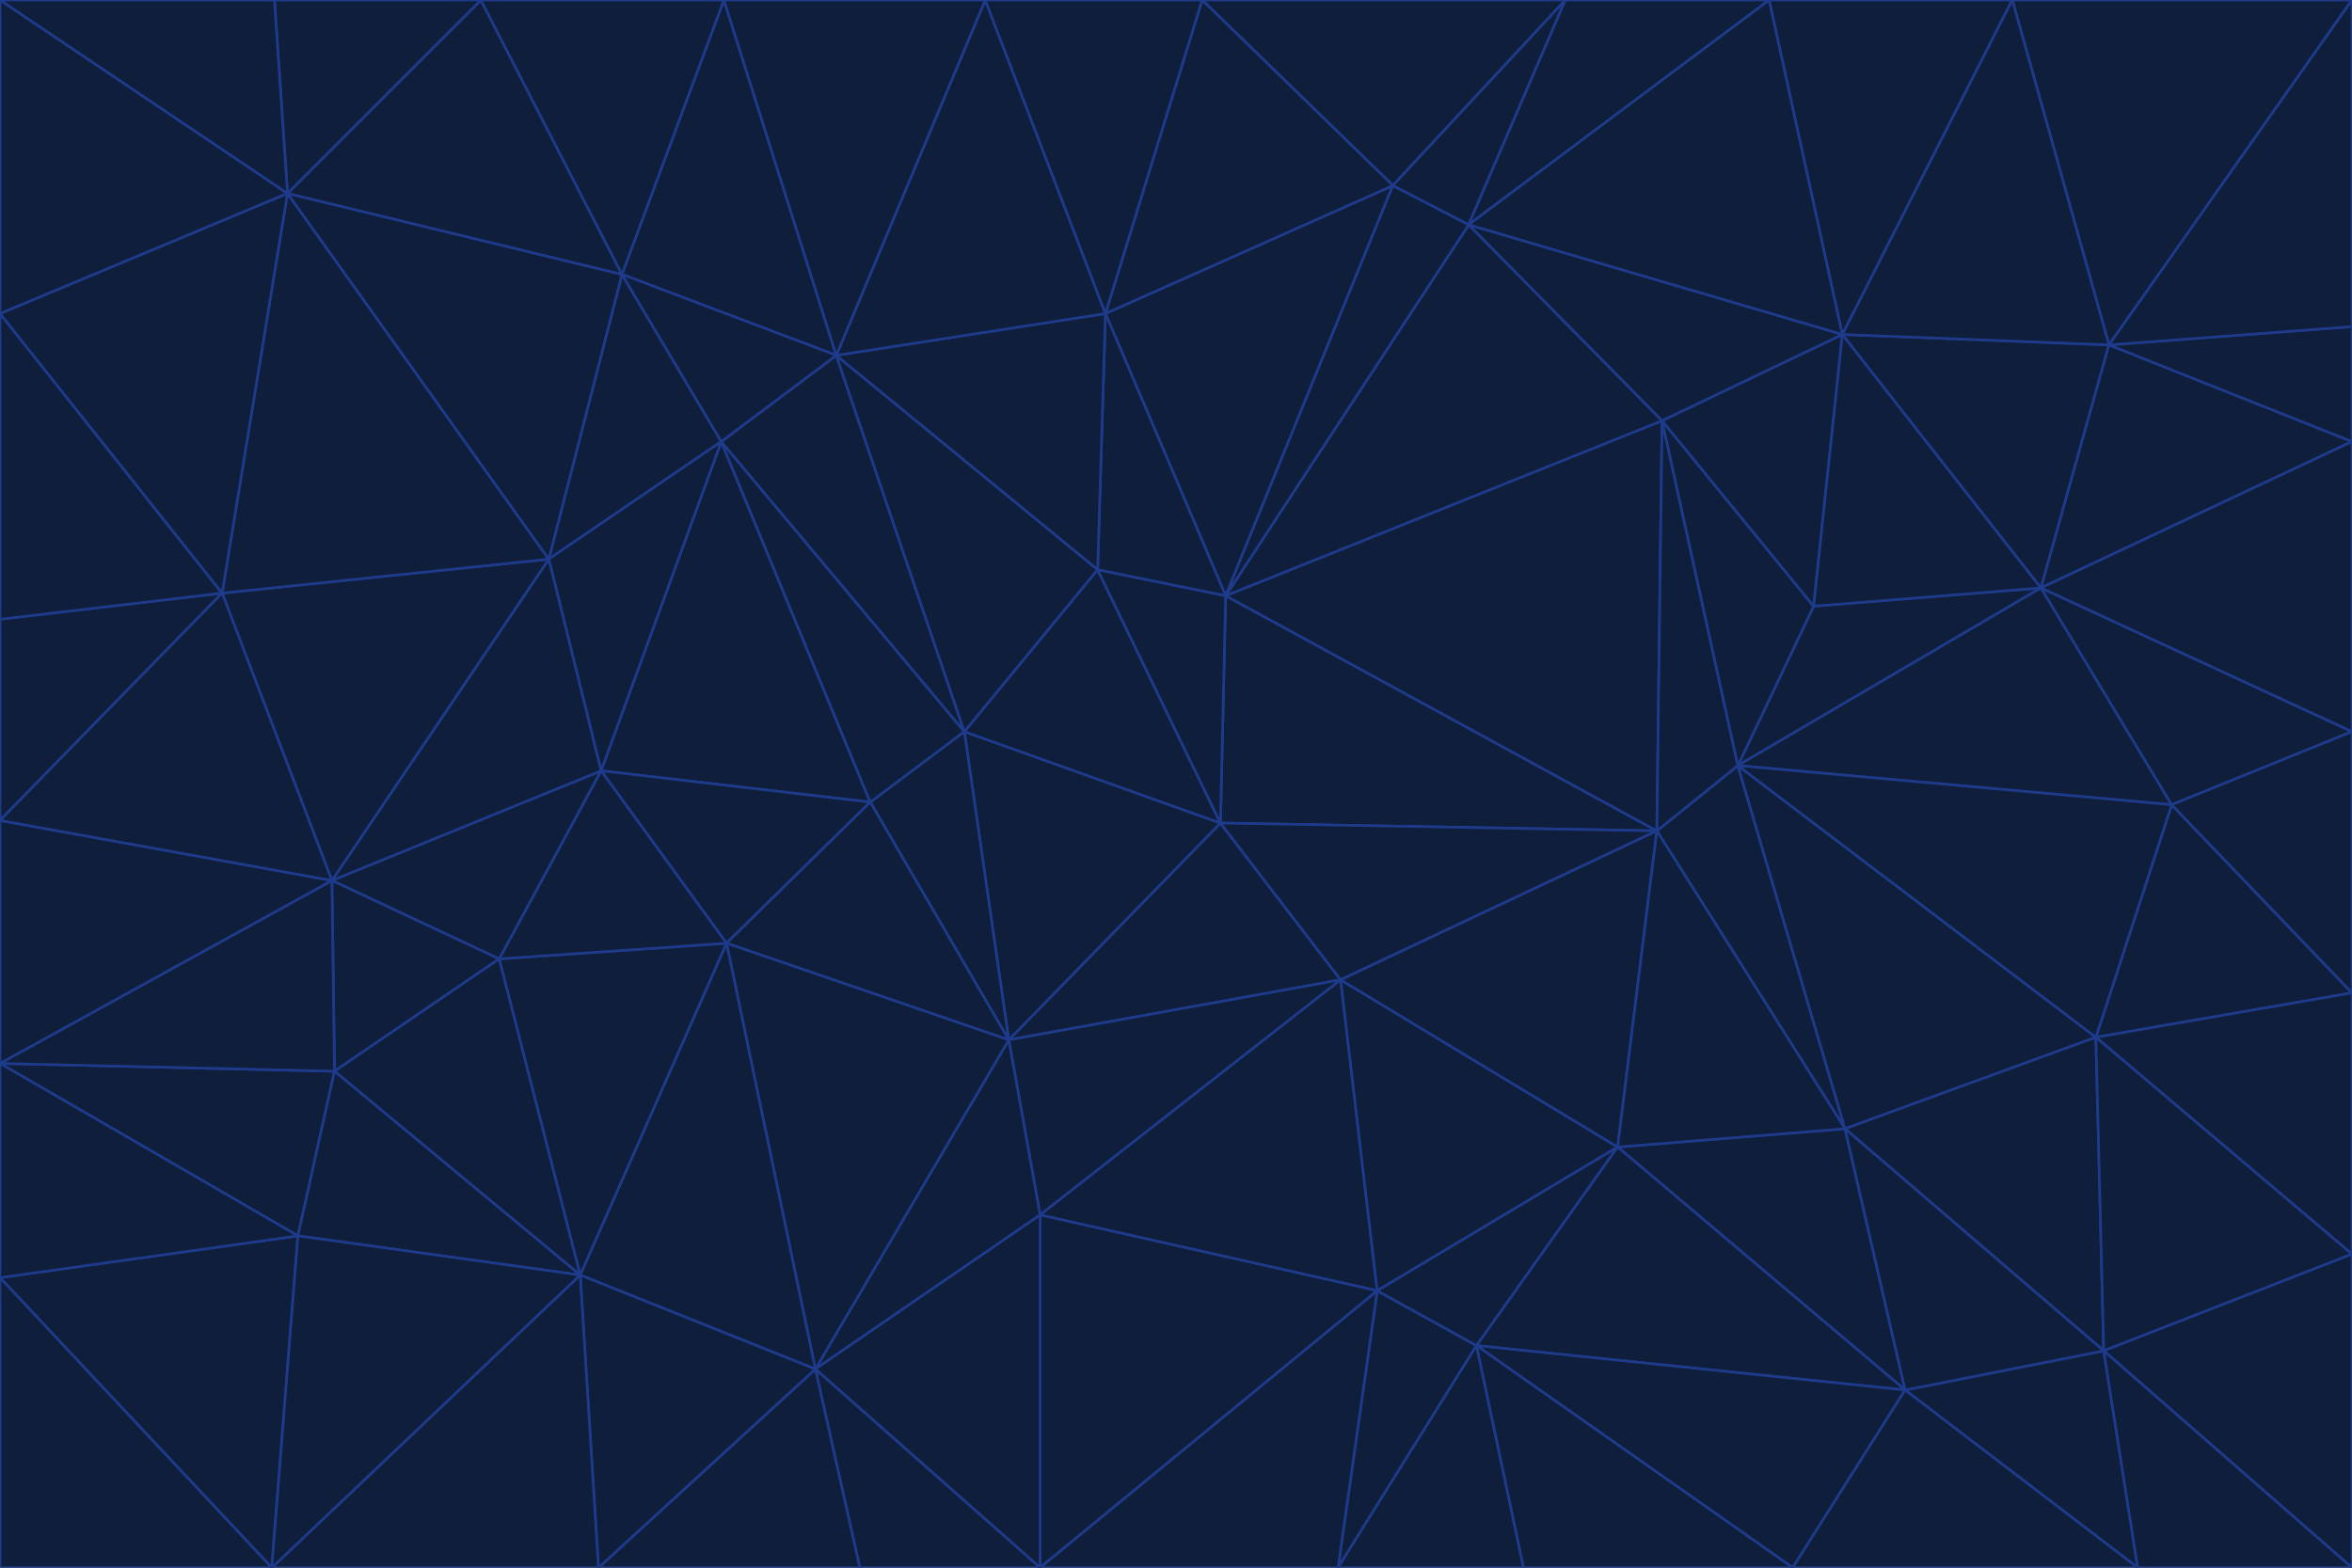 <svg id="visual" viewBox="0 0 900 600" width="900" height="600" xmlns="http://www.w3.org/2000/svg" xmlns:xlink="http://www.w3.org/1999/xlink" version="1.1"><g stroke-width="1" stroke-linejoin="bevel"><path d="M467 315L386 398L513 375Z" fill="#0f1e3a" stroke="#1e3a8a"></path><path d="M386 398L398 465L513 375Z" fill="#0f1e3a" stroke="#1e3a8a"></path><path d="M467 315L369 280L386 398Z" fill="#0f1e3a" stroke="#1e3a8a"></path><path d="M369 280L333 307L386 398Z" fill="#0f1e3a" stroke="#1e3a8a"></path><path d="M386 398L312 524L398 465Z" fill="#0f1e3a" stroke="#1e3a8a"></path><path d="M398 465L527 494L513 375Z" fill="#0f1e3a" stroke="#1e3a8a"></path><path d="M634 318L469 228L467 315Z" fill="#0f1e3a" stroke="#1e3a8a"></path><path d="M467 315L420 218L369 280Z" fill="#0f1e3a" stroke="#1e3a8a"></path><path d="M469 228L420 218L467 315Z" fill="#0f1e3a" stroke="#1e3a8a"></path><path d="M276 169L230 295L333 307Z" fill="#0f1e3a" stroke="#1e3a8a"></path><path d="M230 295L278 361L333 307Z" fill="#0f1e3a" stroke="#1e3a8a"></path><path d="M333 307L278 361L386 398Z" fill="#0f1e3a" stroke="#1e3a8a"></path><path d="M512 600L565 515L527 494Z" fill="#0f1e3a" stroke="#1e3a8a"></path><path d="M527 494L619 439L513 375Z" fill="#0f1e3a" stroke="#1e3a8a"></path><path d="M513 375L634 318L467 315Z" fill="#0f1e3a" stroke="#1e3a8a"></path><path d="M565 515L619 439L527 494Z" fill="#0f1e3a" stroke="#1e3a8a"></path><path d="M619 439L634 318L513 375Z" fill="#0f1e3a" stroke="#1e3a8a"></path><path d="M278 361L312 524L386 398Z" fill="#0f1e3a" stroke="#1e3a8a"></path><path d="M398 465L398 600L527 494Z" fill="#0f1e3a" stroke="#1e3a8a"></path><path d="M312 524L398 600L398 465Z" fill="#0f1e3a" stroke="#1e3a8a"></path><path d="M398 600L512 600L527 494Z" fill="#0f1e3a" stroke="#1e3a8a"></path><path d="M729 532L706 432L619 439Z" fill="#0f1e3a" stroke="#1e3a8a"></path><path d="M276 169L333 307L369 280Z" fill="#0f1e3a" stroke="#1e3a8a"></path><path d="M278 361L222 488L312 524Z" fill="#0f1e3a" stroke="#1e3a8a"></path><path d="M706 432L665 293L634 318Z" fill="#0f1e3a" stroke="#1e3a8a"></path><path d="M634 318L636 161L469 228Z" fill="#0f1e3a" stroke="#1e3a8a"></path><path d="M191 367L222 488L278 361Z" fill="#0f1e3a" stroke="#1e3a8a"></path><path d="M312 524L329 600L398 600Z" fill="#0f1e3a" stroke="#1e3a8a"></path><path d="M229 600L329 600L312 524Z" fill="#0f1e3a" stroke="#1e3a8a"></path><path d="M230 295L191 367L278 361Z" fill="#0f1e3a" stroke="#1e3a8a"></path><path d="M533 71L423 120L469 228Z" fill="#0f1e3a" stroke="#1e3a8a"></path><path d="M469 228L423 120L420 218Z" fill="#0f1e3a" stroke="#1e3a8a"></path><path d="M320 136L276 169L369 280Z" fill="#0f1e3a" stroke="#1e3a8a"></path><path d="M512 600L583 600L565 515Z" fill="#0f1e3a" stroke="#1e3a8a"></path><path d="M619 439L706 432L634 318Z" fill="#0f1e3a" stroke="#1e3a8a"></path><path d="M729 532L619 439L565 515Z" fill="#0f1e3a" stroke="#1e3a8a"></path><path d="M320 136L369 280L420 218Z" fill="#0f1e3a" stroke="#1e3a8a"></path><path d="M230 295L127 337L191 367Z" fill="#0f1e3a" stroke="#1e3a8a"></path><path d="M423 120L320 136L420 218Z" fill="#0f1e3a" stroke="#1e3a8a"></path><path d="M781 225L694 232L665 293Z" fill="#0f1e3a" stroke="#1e3a8a"></path><path d="M665 293L636 161L634 318Z" fill="#0f1e3a" stroke="#1e3a8a"></path><path d="M694 232L636 161L665 293Z" fill="#0f1e3a" stroke="#1e3a8a"></path><path d="M238 105L210 214L276 169Z" fill="#0f1e3a" stroke="#1e3a8a"></path><path d="M276 169L210 214L230 295Z" fill="#0f1e3a" stroke="#1e3a8a"></path><path d="M222 488L229 600L312 524Z" fill="#0f1e3a" stroke="#1e3a8a"></path><path d="M104 600L229 600L222 488Z" fill="#0f1e3a" stroke="#1e3a8a"></path><path d="M636 161L562 86L469 228Z" fill="#0f1e3a" stroke="#1e3a8a"></path><path d="M277 0L238 105L320 136Z" fill="#0f1e3a" stroke="#1e3a8a"></path><path d="M562 86L533 71L469 228Z" fill="#0f1e3a" stroke="#1e3a8a"></path><path d="M686 600L729 532L565 515Z" fill="#0f1e3a" stroke="#1e3a8a"></path><path d="M706 432L802 397L665 293Z" fill="#0f1e3a" stroke="#1e3a8a"></path><path d="M127 337L128 410L191 367Z" fill="#0f1e3a" stroke="#1e3a8a"></path><path d="M191 367L128 410L222 488Z" fill="#0f1e3a" stroke="#1e3a8a"></path><path d="M210 214L127 337L230 295Z" fill="#0f1e3a" stroke="#1e3a8a"></path><path d="M583 600L686 600L565 515Z" fill="#0f1e3a" stroke="#1e3a8a"></path><path d="M377 0L320 136L423 120Z" fill="#0f1e3a" stroke="#1e3a8a"></path><path d="M320 136L238 105L276 169Z" fill="#0f1e3a" stroke="#1e3a8a"></path><path d="M210 214L85 227L127 337Z" fill="#0f1e3a" stroke="#1e3a8a"></path><path d="M0 407L114 473L128 410Z" fill="#0f1e3a" stroke="#1e3a8a"></path><path d="M128 410L114 473L222 488Z" fill="#0f1e3a" stroke="#1e3a8a"></path><path d="M805 517L802 397L706 432Z" fill="#0f1e3a" stroke="#1e3a8a"></path><path d="M694 232L705 128L636 161Z" fill="#0f1e3a" stroke="#1e3a8a"></path><path d="M636 161L705 128L562 86Z" fill="#0f1e3a" stroke="#1e3a8a"></path><path d="M599 0L460 0L533 71Z" fill="#0f1e3a" stroke="#1e3a8a"></path><path d="M781 225L705 128L694 232Z" fill="#0f1e3a" stroke="#1e3a8a"></path><path d="M831 308L781 225L665 293Z" fill="#0f1e3a" stroke="#1e3a8a"></path><path d="M599 0L533 71L562 86Z" fill="#0f1e3a" stroke="#1e3a8a"></path><path d="M533 71L460 0L423 120Z" fill="#0f1e3a" stroke="#1e3a8a"></path><path d="M818 600L805 517L729 532Z" fill="#0f1e3a" stroke="#1e3a8a"></path><path d="M729 532L805 517L706 432Z" fill="#0f1e3a" stroke="#1e3a8a"></path><path d="M460 0L377 0L423 120Z" fill="#0f1e3a" stroke="#1e3a8a"></path><path d="M900 380L831 308L802 397Z" fill="#0f1e3a" stroke="#1e3a8a"></path><path d="M802 397L831 308L665 293Z" fill="#0f1e3a" stroke="#1e3a8a"></path><path d="M110 74L85 227L210 214Z" fill="#0f1e3a" stroke="#1e3a8a"></path><path d="M127 337L0 407L128 410Z" fill="#0f1e3a" stroke="#1e3a8a"></path><path d="M677 0L599 0L562 86Z" fill="#0f1e3a" stroke="#1e3a8a"></path><path d="M0 489L104 600L114 473Z" fill="#0f1e3a" stroke="#1e3a8a"></path><path d="M114 473L104 600L222 488Z" fill="#0f1e3a" stroke="#1e3a8a"></path><path d="M377 0L277 0L320 136Z" fill="#0f1e3a" stroke="#1e3a8a"></path><path d="M238 105L110 74L210 214Z" fill="#0f1e3a" stroke="#1e3a8a"></path><path d="M686 600L818 600L729 532Z" fill="#0f1e3a" stroke="#1e3a8a"></path><path d="M900 480L900 380L802 397Z" fill="#0f1e3a" stroke="#1e3a8a"></path><path d="M781 225L807 132L705 128Z" fill="#0f1e3a" stroke="#1e3a8a"></path><path d="M705 128L677 0L562 86Z" fill="#0f1e3a" stroke="#1e3a8a"></path><path d="M900 169L807 132L781 225Z" fill="#0f1e3a" stroke="#1e3a8a"></path><path d="M770 0L677 0L705 128Z" fill="#0f1e3a" stroke="#1e3a8a"></path><path d="M0 314L0 407L127 337Z" fill="#0f1e3a" stroke="#1e3a8a"></path><path d="M900 480L802 397L805 517Z" fill="#0f1e3a" stroke="#1e3a8a"></path><path d="M831 308L900 280L781 225Z" fill="#0f1e3a" stroke="#1e3a8a"></path><path d="M0 237L0 314L85 227Z" fill="#0f1e3a" stroke="#1e3a8a"></path><path d="M85 227L0 314L127 337Z" fill="#0f1e3a" stroke="#1e3a8a"></path><path d="M184 0L110 74L238 105Z" fill="#0f1e3a" stroke="#1e3a8a"></path><path d="M277 0L184 0L238 105Z" fill="#0f1e3a" stroke="#1e3a8a"></path><path d="M0 407L0 489L114 473Z" fill="#0f1e3a" stroke="#1e3a8a"></path><path d="M900 380L900 280L831 308Z" fill="#0f1e3a" stroke="#1e3a8a"></path><path d="M900 600L900 480L805 517Z" fill="#0f1e3a" stroke="#1e3a8a"></path><path d="M0 120L0 237L85 227Z" fill="#0f1e3a" stroke="#1e3a8a"></path><path d="M900 0L770 0L807 132Z" fill="#0f1e3a" stroke="#1e3a8a"></path><path d="M807 132L770 0L705 128Z" fill="#0f1e3a" stroke="#1e3a8a"></path><path d="M900 280L900 169L781 225Z" fill="#0f1e3a" stroke="#1e3a8a"></path><path d="M0 489L0 600L104 600Z" fill="#0f1e3a" stroke="#1e3a8a"></path><path d="M818 600L900 600L805 517Z" fill="#0f1e3a" stroke="#1e3a8a"></path><path d="M184 0L105 0L110 74Z" fill="#0f1e3a" stroke="#1e3a8a"></path><path d="M110 74L0 120L85 227Z" fill="#0f1e3a" stroke="#1e3a8a"></path><path d="M0 0L0 120L110 74Z" fill="#0f1e3a" stroke="#1e3a8a"></path><path d="M900 169L900 125L807 132Z" fill="#0f1e3a" stroke="#1e3a8a"></path><path d="M105 0L0 0L110 74Z" fill="#0f1e3a" stroke="#1e3a8a"></path><path d="M900 125L900 0L807 132Z" fill="#0f1e3a" stroke="#1e3a8a"></path></g></svg>